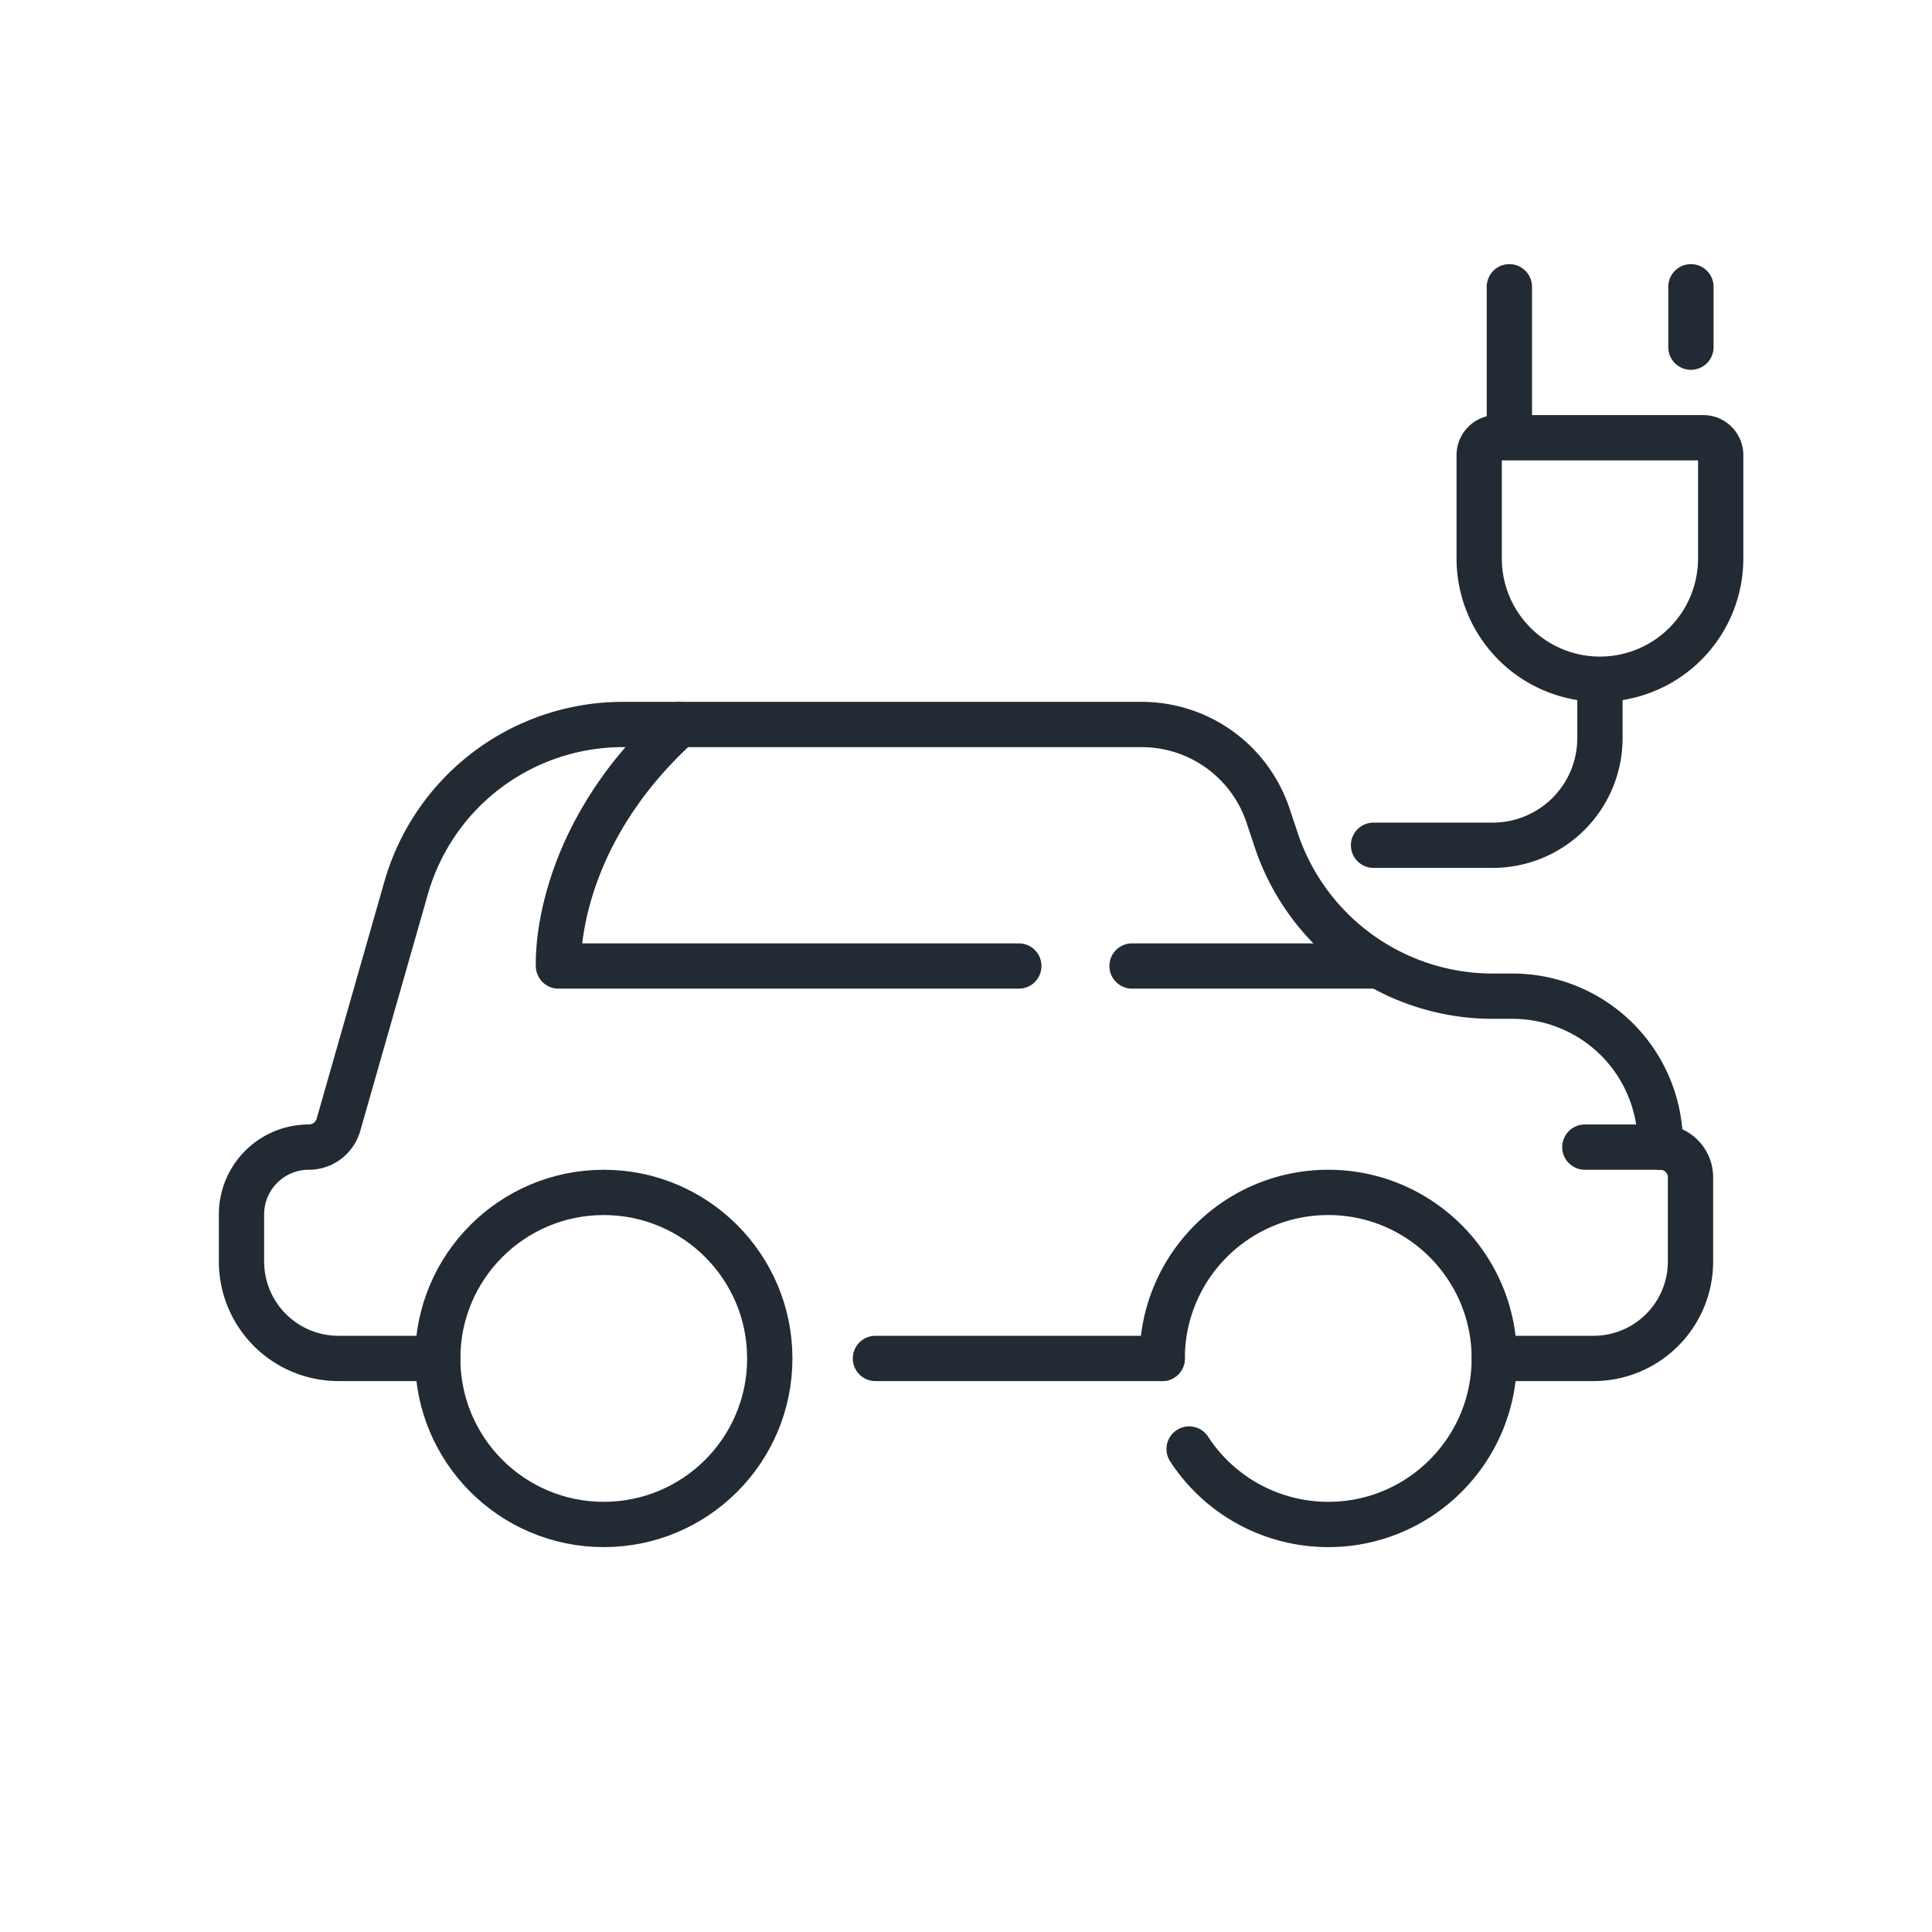 <svg xmlns="http://www.w3.org/2000/svg" viewBox="0 0 64 64" xml:space="preserve" style="fill-rule:evenodd;clip-rule:evenodd;stroke-linecap:round;stroke-linejoin:round;stroke-miterlimit:2"><path d="M55 38h-2.5M45.5 32h-8M33.75 32H18.5s-.234-4.165 4-8" style="fill:none;stroke:#222a33;stroke-width:1.5px"/><circle cx="20" cy="45" r="5.5" style="fill:none;stroke:#222a33;stroke-width:1.5px"/><path d="M38.5 45c0-3.036 2.464-5.5 5.5-5.5s5.5 2.464 5.5 5.5-2.464 5.5-5.5 5.5a5.495 5.495 0 0 1-4.609-2.5" style="fill:none;stroke:#222a33;stroke-width:1.5px"/><path d="M14.5 45h-3.287A3.212 3.212 0 0 1 8 41.787v-1.559C8 38.997 8.998 38 10.228 38h.002c.456 0 .856-.302.982-.741l2.241-7.845A7.465 7.465 0 0 1 20.63 24h17.191a4.41 4.41 0 0 1 4.184 3.016l.272.815A7.56 7.56 0 0 0 49.449 33h.657c1.298 0 2.543.516 3.461 1.433A4.898 4.898 0 0 1 55 37.894V38a1 1 0 0 1 1 1v2.787A3.212 3.212 0 0 1 52.787 45H49.5M38.5 45H29M53 22.5a4 4 0 0 0 4-4v-3.423a.577.577 0 0 0-.577-.577h-6.846a.577.577 0 0 0-.577.577V18.5a4 4 0 0 0 4 4h0zM56.014 9.5v2M50 9.5v5M53 22.5v1.95A3.55 3.55 0 0 1 49.45 28H45.5" style="fill:none;stroke:#222a33;stroke-width:1.5px"/></svg>